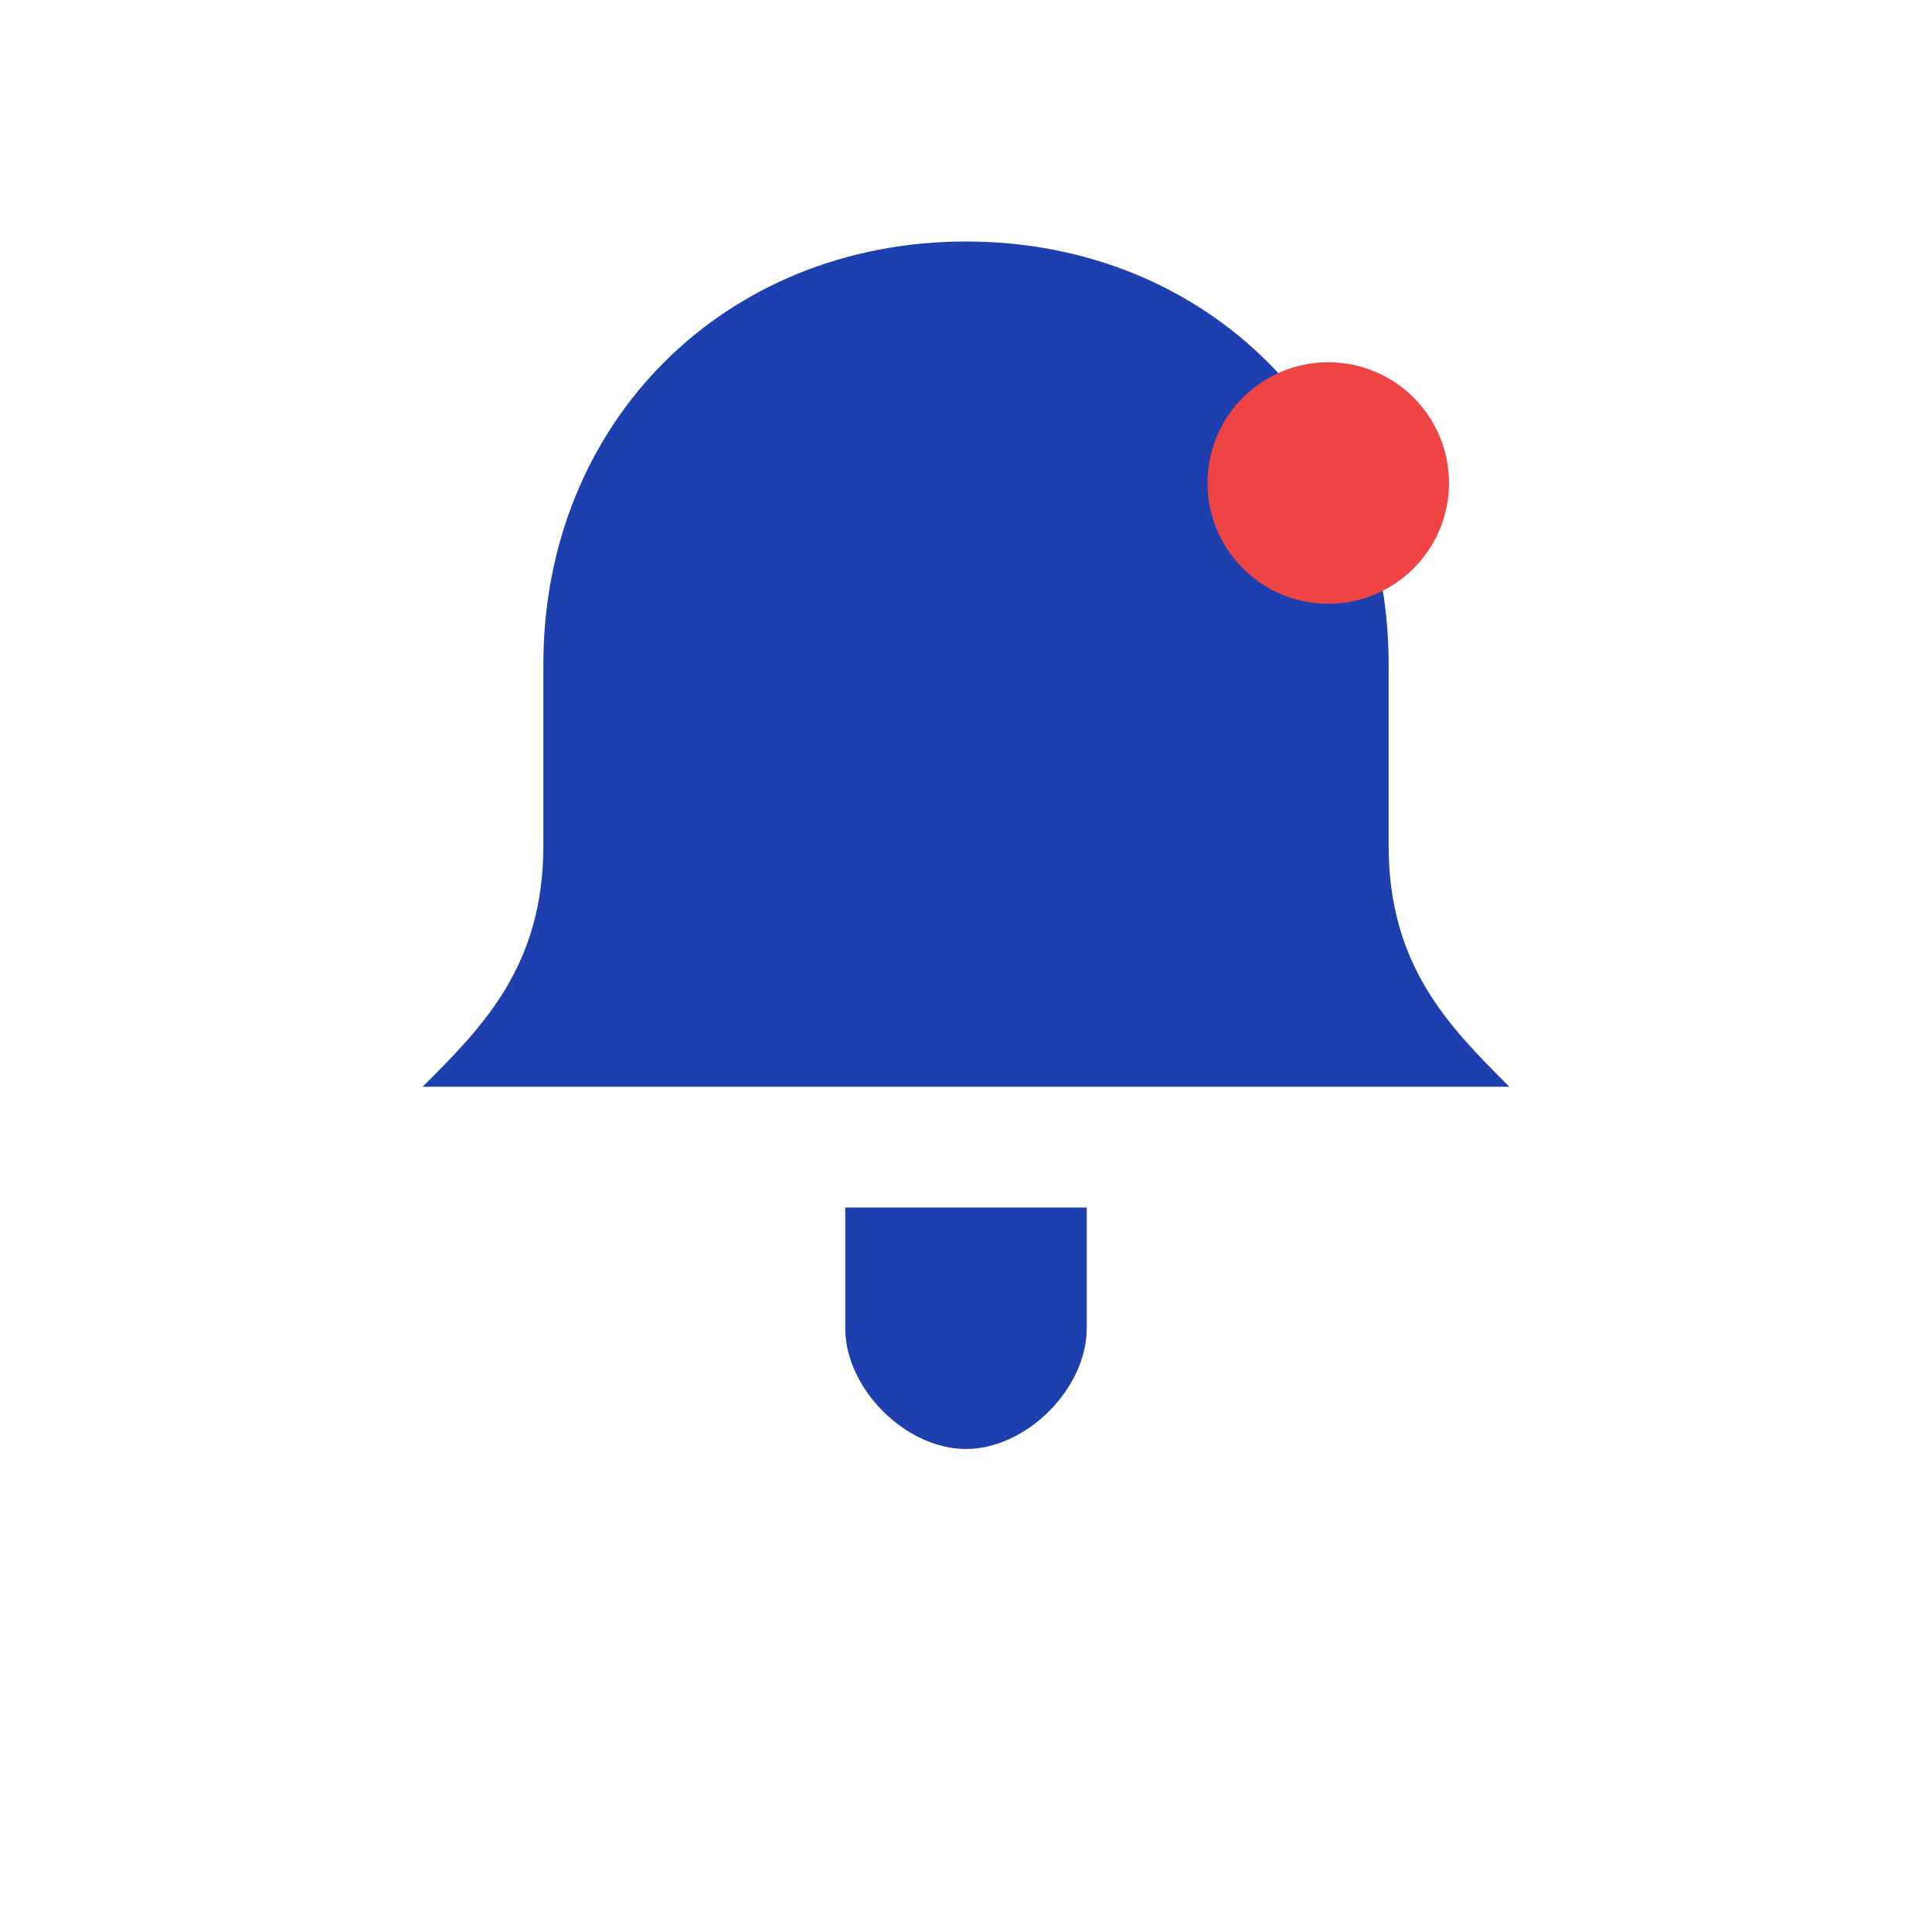 <svg xmlns="http://www.w3.org/2000/svg" viewBox="0 0 32 32" width="32" height="32">
  <!-- Simple bell for favicon -->
  <path d="M16 4c-4 0-7 3-7 7v3c0 2-1 3-2 4h18c-1-1-2-2-2-4v-3c0-4-3-7-7-7z" fill="#1e40af"/>
  <path d="M14 20h4v2c0 1-1 2-2 2s-2-1-2-2v-2z" fill="#1e40af"/>
  <circle cx="22" cy="8" r="2" fill="#ef4444"/>
</svg> 